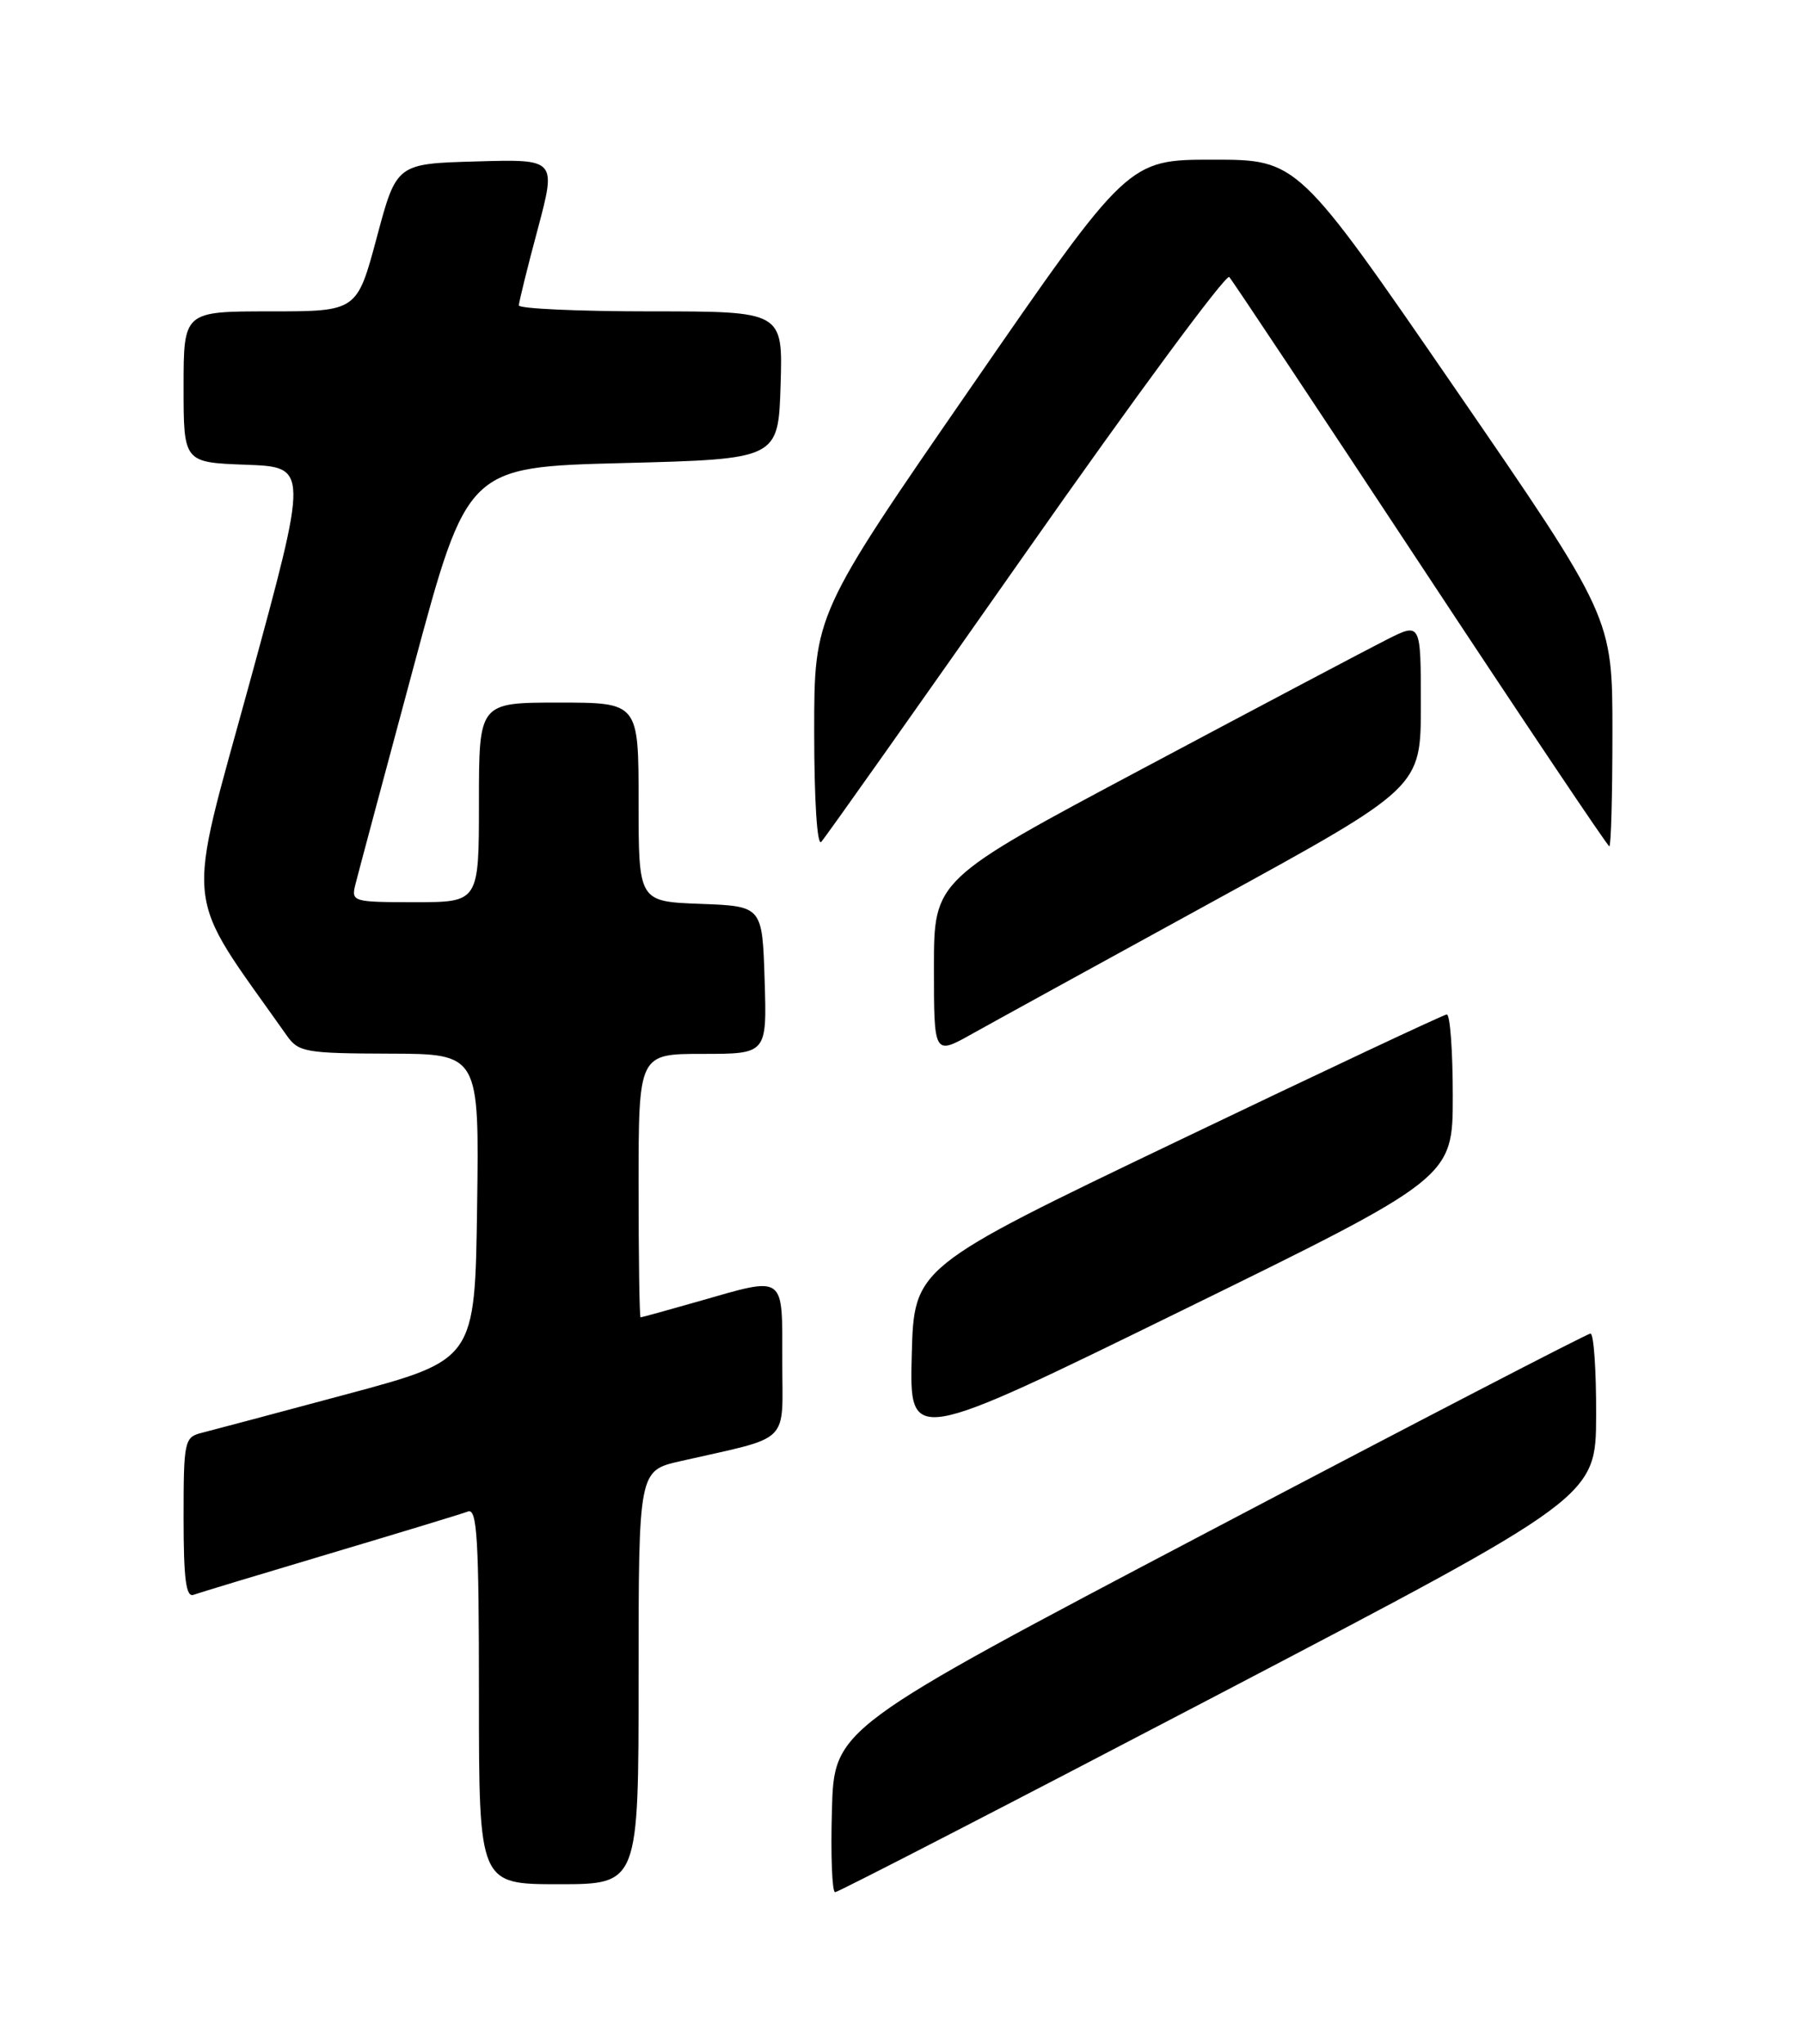 <?xml version="1.0" encoding="UTF-8" standalone="no"?>
<!DOCTYPE svg PUBLIC "-//W3C//DTD SVG 1.1//EN" "http://www.w3.org/Graphics/SVG/1.1/DTD/svg11.dtd" >
<svg xmlns="http://www.w3.org/2000/svg" xmlns:xlink="http://www.w3.org/1999/xlink" version="1.1" viewBox="0 0 226 256">
 <g >
 <path fill="currentColor"
d=" M 152.62 212.25 C 199.93 187.50 199.93 187.50 199.96 177.25 C 199.98 171.61 199.66 167.01 199.25 167.03 C 198.84 167.04 177.35 178.18 151.50 191.78 C 104.50 216.50 104.50 216.50 104.22 226.75 C 104.06 232.39 104.24 237.00 104.62 237.00 C 105.00 237.00 126.60 225.86 152.62 212.25 Z  M 80.00 210.10 C 80.00 184.20 80.00 184.20 85.25 183.01 C 99.31 179.81 98.00 181.09 98.00 170.46 C 98.00 159.50 98.50 159.85 87.50 163.00 C 83.65 164.10 80.39 165.00 80.25 165.00 C 80.11 165.00 80.00 157.57 80.00 148.50 C 80.00 132.00 80.00 132.00 88.04 132.00 C 96.08 132.00 96.08 132.00 95.79 122.75 C 95.50 113.50 95.50 113.50 87.75 113.21 C 80.00 112.92 80.00 112.92 80.00 100.46 C 80.00 88.00 80.00 88.00 70.00 88.00 C 60.00 88.00 60.00 88.00 60.00 100.50 C 60.00 113.00 60.00 113.00 51.98 113.00 C 44.16 113.00 43.98 112.94 44.53 110.75 C 44.84 109.51 48.12 97.25 51.82 83.50 C 58.55 58.50 58.55 58.50 78.02 58.00 C 97.50 57.50 97.50 57.50 97.79 48.25 C 98.08 39.00 98.08 39.00 81.54 39.00 C 72.44 39.00 65.00 38.66 65.00 38.25 C 65.01 37.84 66.06 33.55 67.36 28.72 C 69.70 19.93 69.70 19.93 59.69 20.22 C 49.67 20.50 49.67 20.50 47.20 29.75 C 44.72 39.00 44.72 39.00 33.86 39.00 C 23.00 39.00 23.00 39.00 23.00 48.46 C 23.00 57.92 23.00 57.92 30.83 58.21 C 38.65 58.50 38.65 58.50 31.29 85.45 C 23.21 114.98 22.80 111.09 35.94 129.72 C 37.39 131.78 38.28 131.94 48.77 131.97 C 60.04 132.00 60.04 132.00 59.77 151.16 C 59.50 170.31 59.50 170.31 43.50 174.61 C 34.70 176.97 26.49 179.16 25.25 179.47 C 23.10 180.01 23.00 180.50 23.00 190.13 C 23.00 197.78 23.30 200.10 24.25 199.75 C 24.94 199.50 32.64 197.17 41.37 194.57 C 50.09 191.97 57.86 189.61 58.62 189.32 C 59.77 188.87 60.00 192.71 60.00 212.39 C 60.00 236.00 60.00 236.00 70.00 236.00 C 80.00 236.00 80.00 236.00 80.00 210.10 Z  M 182.00 137.26 C 182.00 131.62 181.66 127.03 181.25 127.06 C 180.84 127.09 165.65 134.23 147.50 142.93 C 114.50 158.74 114.50 158.74 114.22 169.80 C 113.94 180.86 113.94 180.86 147.97 164.19 C 182.00 147.52 182.00 147.52 182.00 137.26 Z  M 152.25 112.75 C 178.00 98.64 178.00 98.64 178.00 88.30 C 178.00 77.96 178.00 77.96 173.75 80.10 C 171.41 81.28 157.69 88.53 143.25 96.22 C 117.00 110.19 117.00 110.19 117.00 121.18 C 117.00 132.17 117.00 132.17 121.75 129.51 C 124.36 128.05 138.09 120.51 152.25 112.75 Z  M 128.53 69.20 C 142.15 49.78 153.61 34.25 154.00 34.70 C 154.40 35.14 165.18 51.36 177.97 70.75 C 190.76 90.14 201.40 106.00 201.61 106.00 C 201.83 106.00 202.00 99.55 202.00 91.66 C 202.00 77.32 202.00 77.32 182.29 48.66 C 162.57 20.00 162.57 20.00 151.95 20.00 C 141.33 20.00 141.33 20.00 121.67 48.47 C 102.00 76.94 102.00 76.94 102.00 91.67 C 102.00 100.22 102.37 106.00 102.88 105.45 C 103.37 104.93 114.91 88.61 128.53 69.20 Z "/>
</g>
</svg>